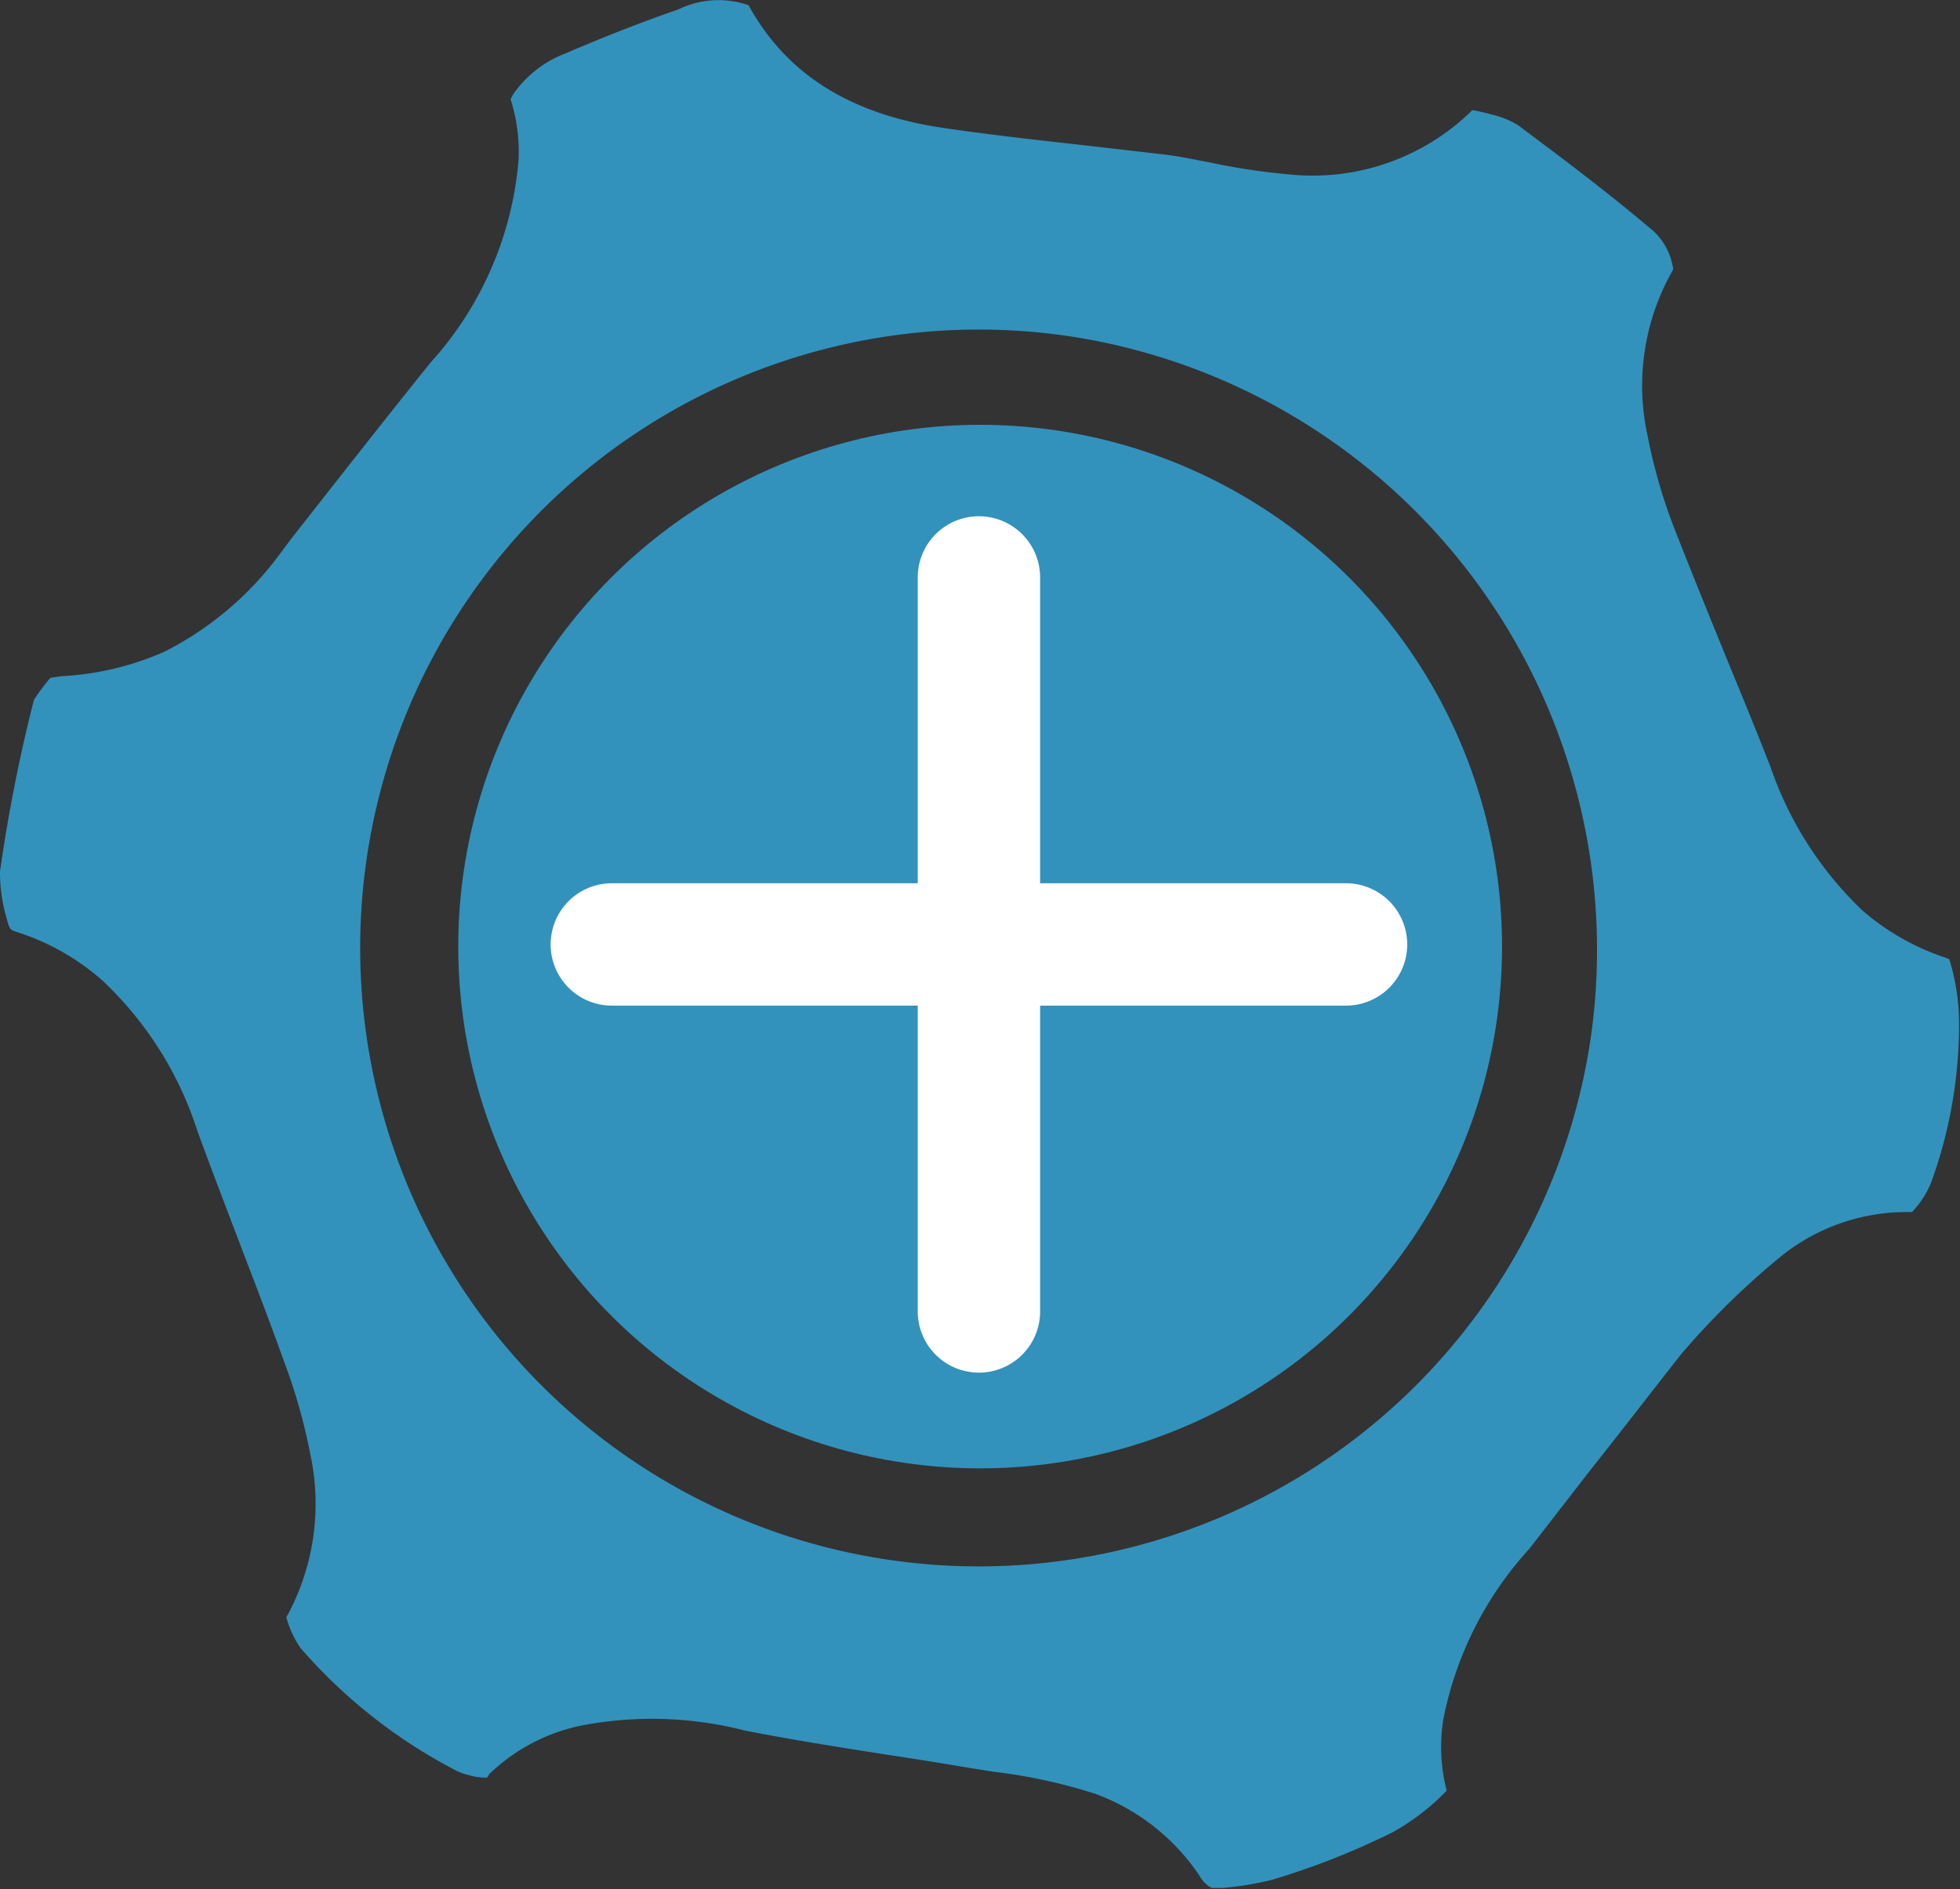 <svg xmlns="http://www.w3.org/2000/svg" viewBox="0 0 64.07 61.77">
  <rect x="0" y="0" width="64.07" height="61.77" fill="#333333" stroke="none"/>
  <defs>
    <style>.cls-1{fill:#3292bc;}.cls-2{fill:#fff;}</style>
  </defs>
  <title>newAddGear</title>
  <g id="Layer_2" data-name="Layer 2">
    <g id="Layer_1-2" data-name="Layer 1">
      <path class="cls-1" d="M63.72,31.36l-.13-.05a7.92,7.92,0,0,1-2.72-1.55,11.75,11.75,0,0,1-3-4.7c-.45-1.15-.93-2.32-1.4-3.46-.55-1.35-1.12-2.75-1.67-4.15a17.73,17.73,0,0,1-.95-3.24,7.61,7.61,0,0,1,.84-5.39.09.09,0,0,0,0-.05,2.08,2.08,0,0,0-.79-1.34C52.44,6.2,50.92,5.06,49.63,4.1a2.79,2.79,0,0,0-.85-.35,6.64,6.64,0,0,0-.65-.15,7.42,7.42,0,0,1-6,2.1,20.89,20.89,0,0,1-2.54-.38c-.52-.1-1-.2-1.46-.26l-2.95-.34c-1.45-.16-2.94-.33-4.43-.55-3-.46-5.06-1.77-6.28-4h0a3,3,0,0,0-2.3.14c-1.34.46-2.67,1-3.67,1.43a3.69,3.69,0,0,0-1.71,1.32l-.1.18a5.66,5.66,0,0,1,.26,2,11.25,11.25,0,0,1-2.88,6.62C12.51,13.8,11,15.73,9.54,17.59L9,18.31a10.67,10.67,0,0,1-3.63,3A9.54,9.54,0,0,1,2,22.11l-.35.05,0,0a7,7,0,0,0-.54.72A52.34,52.34,0,0,0,0,28.5a5.32,5.32,0,0,0,.23,1.57c.08.33.13.34.31.4a7.8,7.8,0,0,1,2.82,1.6A11.63,11.63,0,0,1,6.46,37c.44,1.2.91,2.43,1.36,3.61s1,2.6,1.47,3.92a18.44,18.44,0,0,1,.85,3,7.68,7.68,0,0,1-.78,5.35,3.33,3.33,0,0,0,.46,1,17.2,17.2,0,0,0,5.07,4,1.65,1.65,0,0,0,.44.16,1.82,1.82,0,0,0,.59.08L16,58a6.1,6.1,0,0,1,3-1.58,12.23,12.23,0,0,1,5.34.16c1.52.3,3.11.55,4.64.79.86.13,1.75.27,2.62.42l.88.14a17.59,17.59,0,0,1,3.32.72,7,7,0,0,1,3.41,2.68,1,1,0,0,0,.4.4l.34,0a10.37,10.37,0,0,0,1.64-.27,24.81,24.81,0,0,0,3.95-1.56,7.62,7.62,0,0,0,1.75-1.35,5.75,5.75,0,0,1-.11-2.33A11.57,11.57,0,0,1,50,50.63l2-2.58c1-1.26,2-2.56,3-3.83l.09-.1a25.57,25.57,0,0,1,3.2-3.1,6.55,6.55,0,0,1,4.13-1.39l.08,0a3.08,3.08,0,0,0,.64-1,15.19,15.19,0,0,0,.9-5.19A7.24,7.24,0,0,0,63.72,31.36ZM52,33.93A20.22,20.22,0,1,1,35,11,20.29,20.29,0,0,1,52,33.93Z"/>
      <circle class="cls-1" cx="32.04" cy="30.95" r="17.06"/>
      <path class="cls-2" d="M44,28.88H34v-10a2,2,0,0,0-4,0v10H20a2,2,0,1,0,0,4H30v10a2,2,0,0,0,4,0v-10H44a2,2,0,1,0,0-4Z"/>
    </g>
  </g>
</svg>